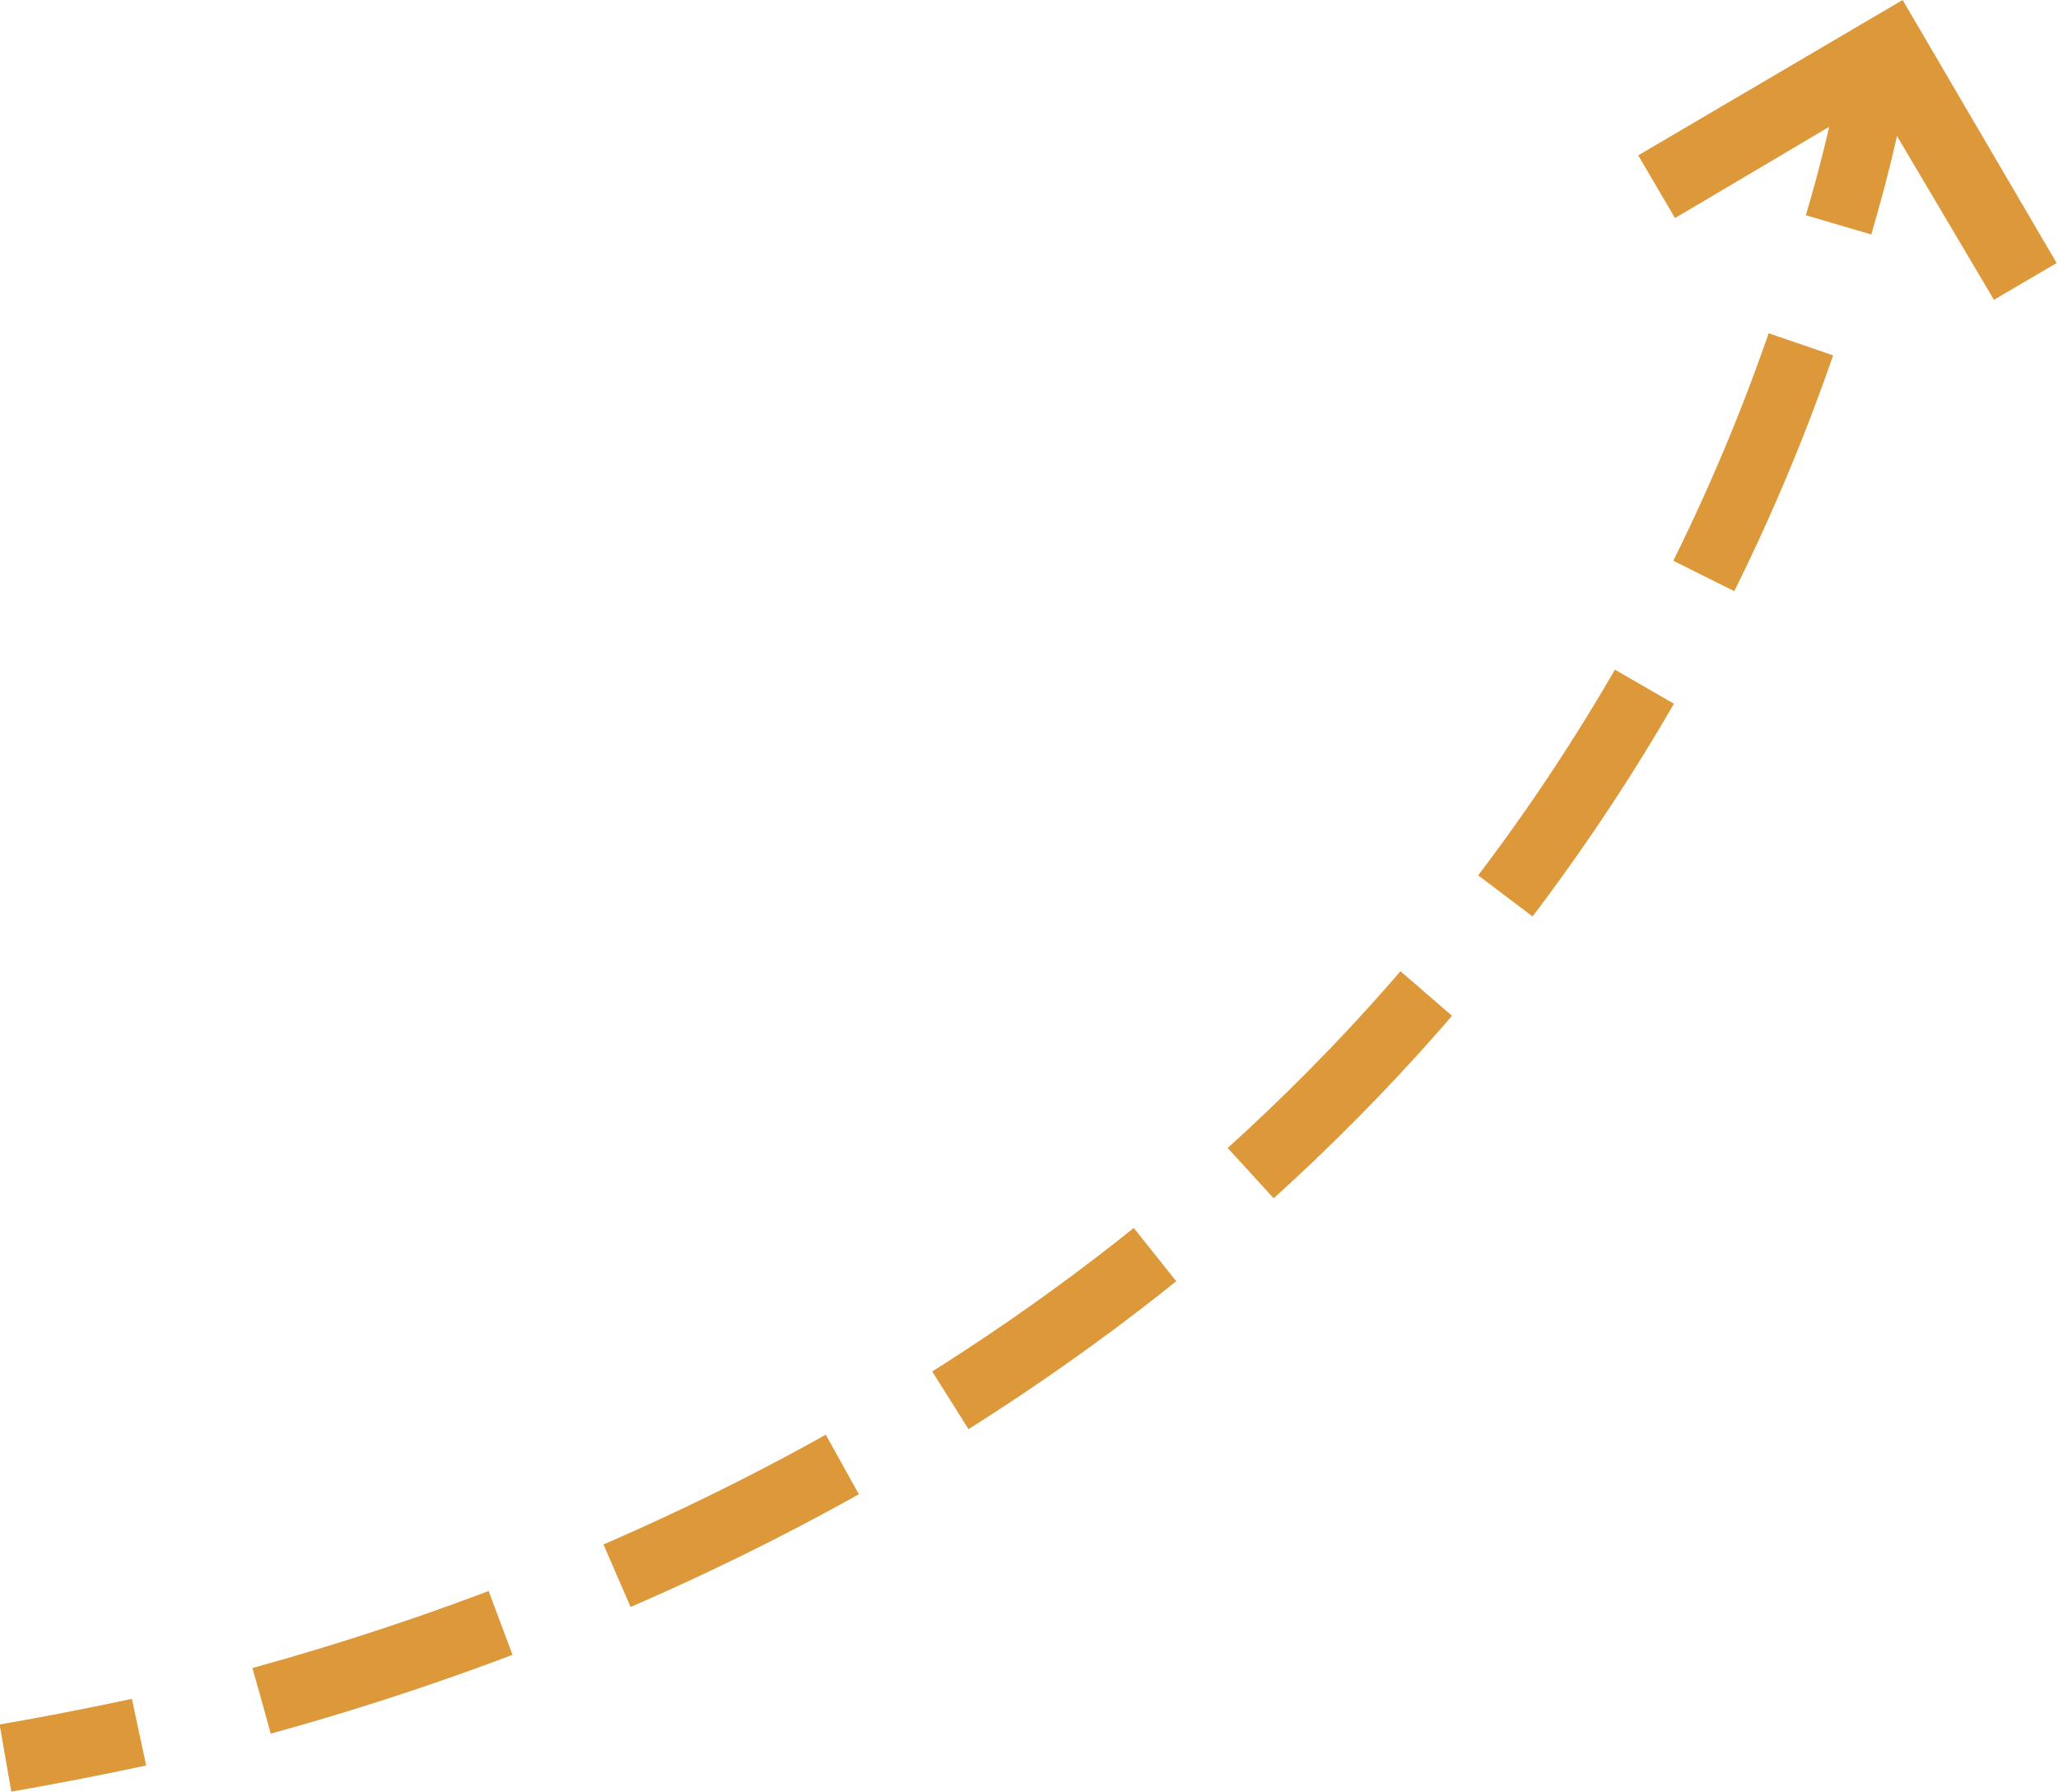 <?xml version="1.0" encoding="utf-8"?>
<!-- Generator: Adobe Illustrator 26.2.1, SVG Export Plug-In . SVG Version: 6.00 Build 0)  -->
<svg version="1.1" id="Group_82" xmlns="http://www.w3.org/2000/svg" xmlns:xlink="http://www.w3.org/1999/xlink" x="0px" y="0px"
	 viewBox="0 0 151 131.5" style="enable-background:new 0 0 151 131.5;" xml:space="preserve">
<style type="text/css">
	.st0{clip-path:url(#SVGID_00000075841568205887977170000001014913968010482363_);}
	.st1{fill:none;stroke:#DD983A;stroke-width:5;stroke-miterlimit:10;}
	.st2{fill:none;stroke:#DD983A;stroke-width:5;stroke-miterlimit:10;stroke-dasharray:18.443,9.221;}
	.st3{fill:#DD983A;}
</style>
<g>
	<defs>
		<rect id="SVGID_1_" width="151" height="131.5"/>
	</defs>
	<clipPath id="SVGID_00000018208324335631689590000003670999693199006339_">
		<use xlink:href="#SVGID_1_"  style="overflow:visible;"/>
	</clipPath>
	<g id="Group_81" style="clip-path:url(#SVGID_00000018208324335631689590000003670999693199006339_);">
		<path id="Path_110" class="st1" d="M0.4,129c2.3-0.4,5.6-1,9.8-1.9"/>
		<path id="Path_111" class="st2" d="M19.2,124.8c26.1-7.2,69.3-24.8,97.2-67.5c7.4-11.3,13.2-23.6,17.2-36.5"/>
		<path id="Path_112" class="st1" d="M134.9,16.5c1-3.4,1.8-6.6,2.4-9.7"/>
		<path id="Path_113" class="st3" d="M120.2,11.4l2.7,4.6l14.7-8.7l8.7,14.7l4.6-2.7L139.6,0L120.2,11.4z"/>
	</g>
</g>
</svg>
